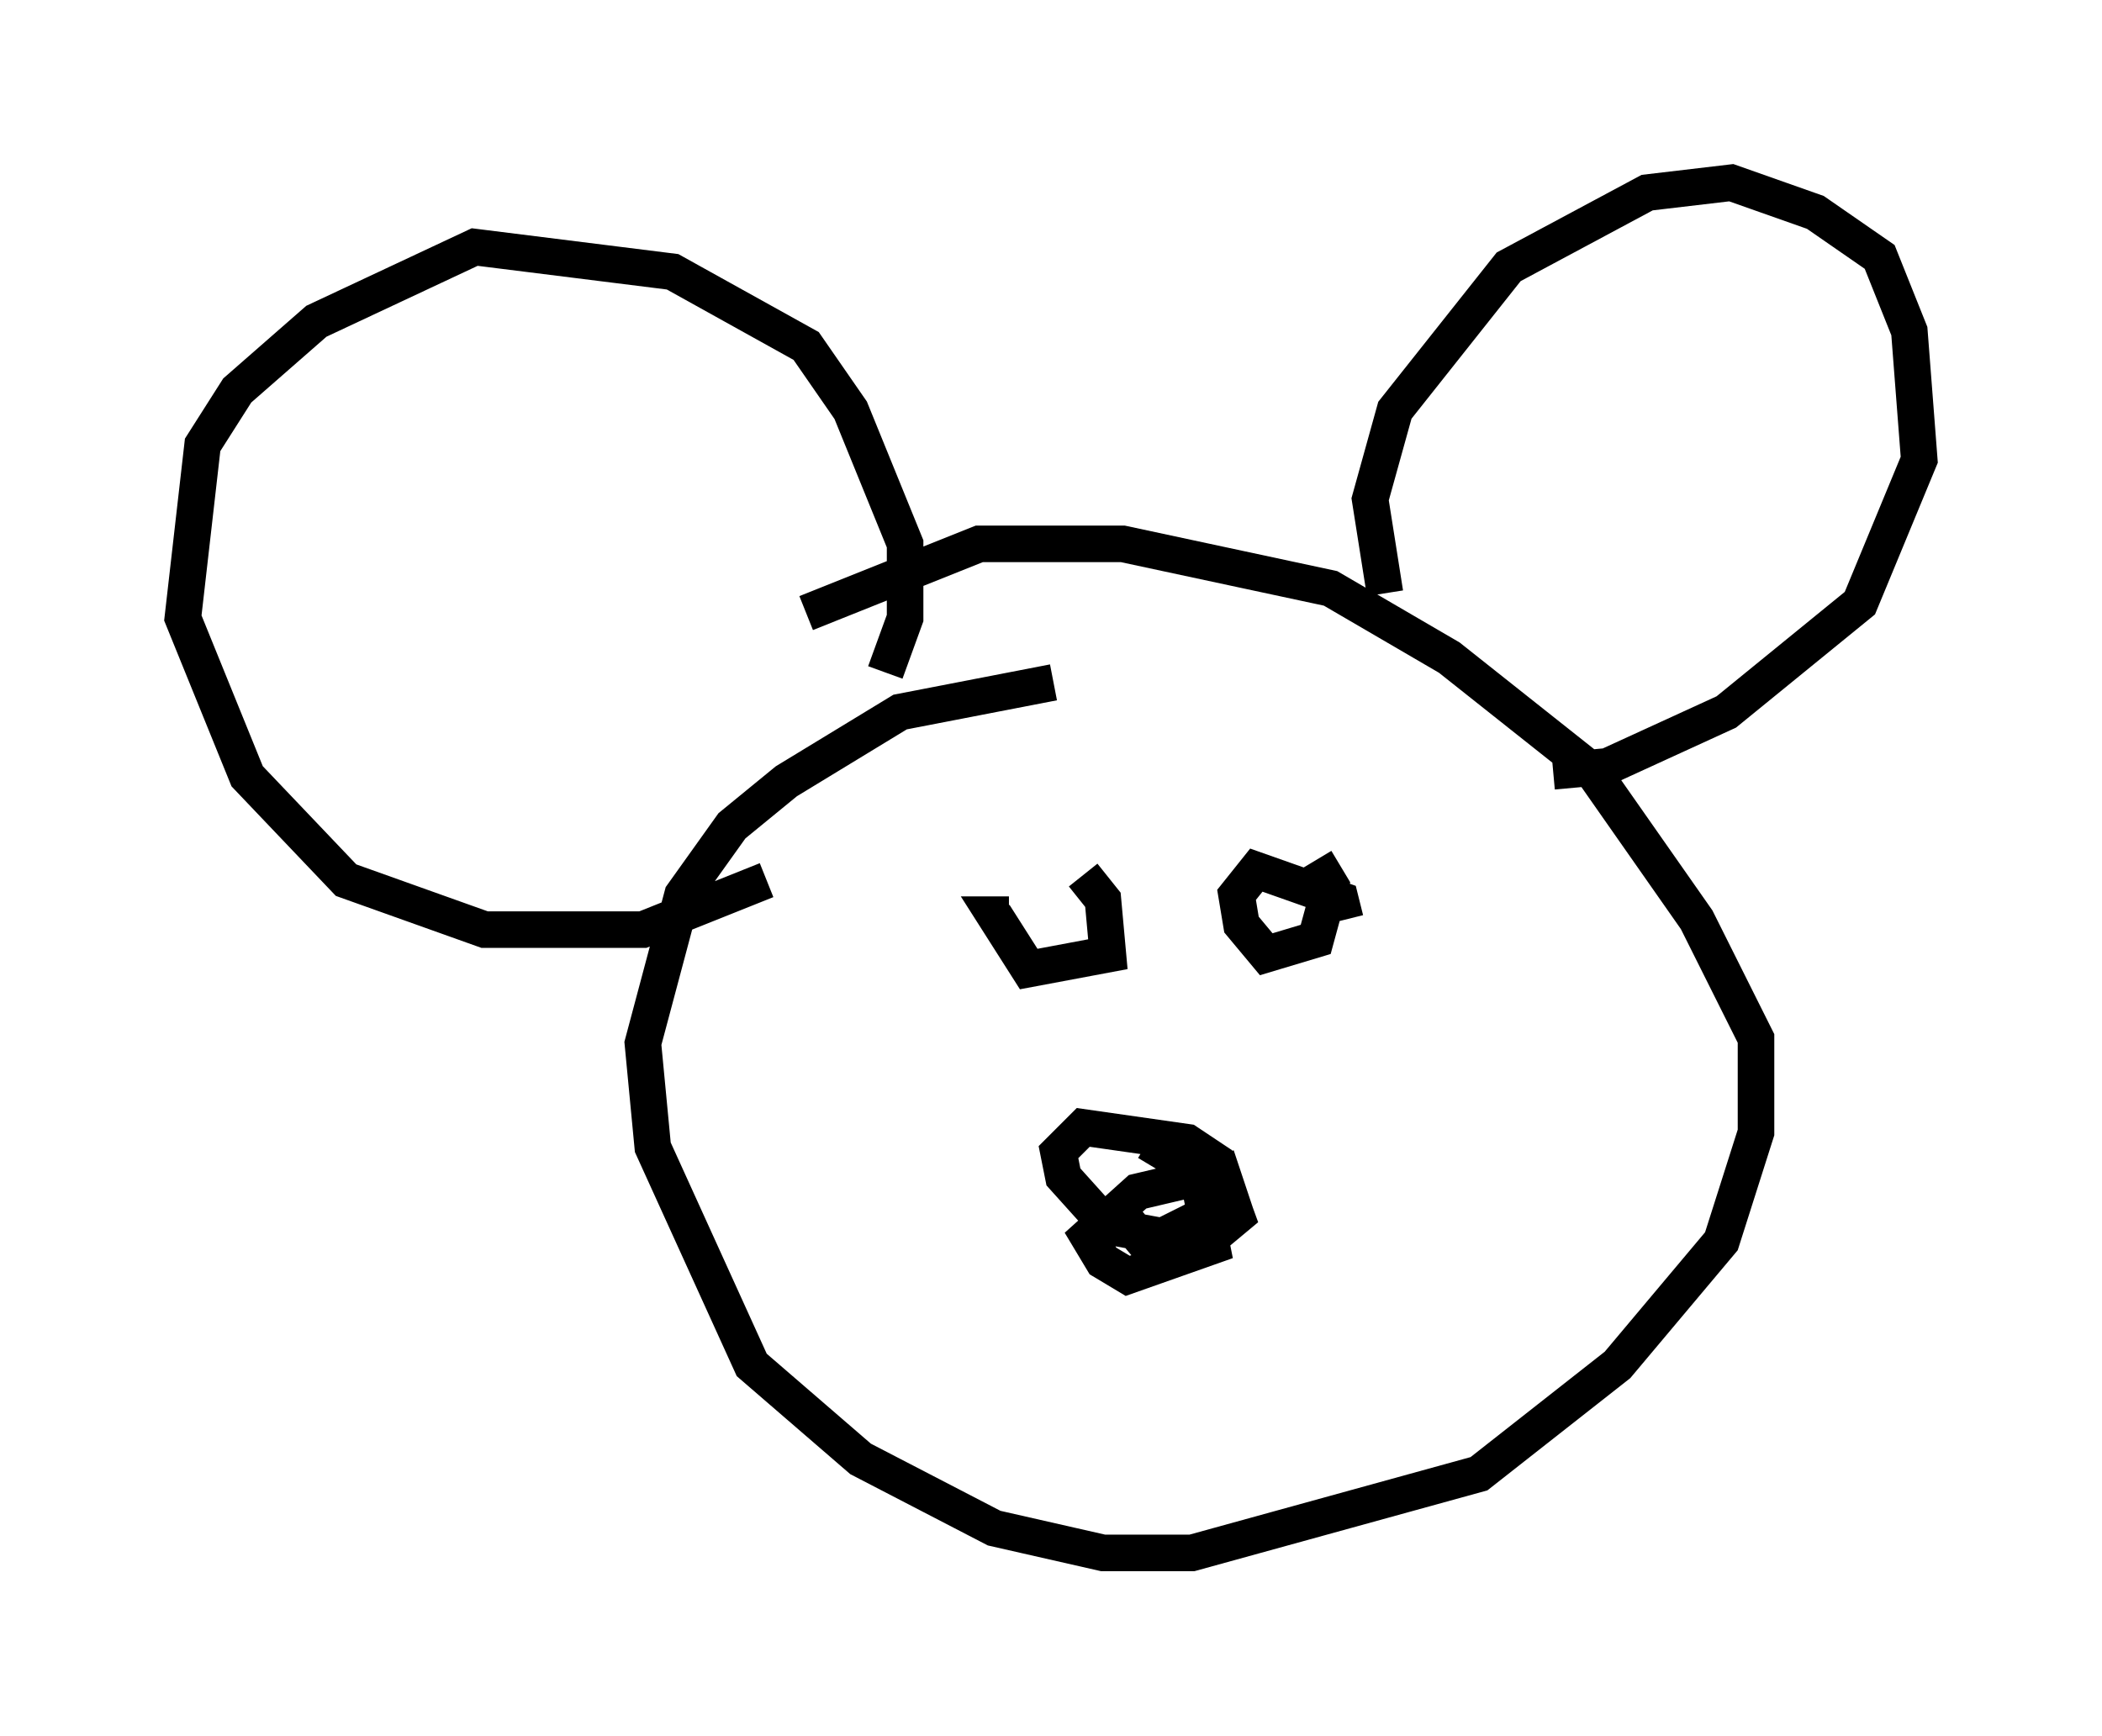 <?xml version="1.0" encoding="utf-8" ?>
<svg baseProfile="full" height="47.483" version="1.1" width="57.496" xmlns="http://www.w3.org/2000/svg" xmlns:ev="http://www.w3.org/2001/xml-events" xmlns:xlink="http://www.w3.org/1999/xlink"><defs /><rect fill="white" height="47.483" width="57.496" x="0" y="0" /><path d="M30.44, 19.073 m-1.624, -0.406 l-4.195, 0.812 -3.112, 1.894 l-1.488, 1.218 -1.353, 1.894 l-1.083, 4.059 0.271, 2.842 l2.706, 5.954 2.977, 2.571 l3.654, 1.894 2.977, 0.677 l2.436, 0.0 7.848, -2.165 l3.789, -2.977 2.842, -3.383 l0.947, -2.977 0.0, -2.571 l-1.624, -3.248 -2.842, -4.059 l-3.924, -3.112 -3.248, -1.894 l-5.683, -1.218 -3.924, 0.0 l-4.736, 1.894 m2.165, 1.624 l0.541, -1.488 0.0, -2.03 l-1.488, -3.654 -1.218, -1.759 l-3.654, -2.03 -5.413, -0.677 l-4.33, 2.03 -2.165, 1.894 l-0.947, 1.488 -0.541, 4.736 l1.759, 4.33 2.706, 2.842 l3.789, 1.353 4.33, 0.0 l3.383, -1.353 m16.915, -7.848 l-0.406, -2.571 0.677, -2.436 l3.112, -3.924 3.789, -2.03 l2.3, -0.271 2.3, 0.812 l1.759, 1.218 0.812, 2.03 l0.271, 3.518 -1.624, 3.924 l-3.654, 2.977 -3.248, 1.488 l-1.488, 0.135 m-11.096, 10.149 l1.353, 0.812 0.406, 2.03 l-2.3, 0.812 -0.677, -0.406 l-0.406, -0.677 1.353, -1.218 l2.3, -0.541 0.271, 0.812 l-1.894, 0.947 -1.488, -0.271 l-1.218, -1.353 -0.135, -0.677 l0.677, -0.677 2.842, 0.406 l0.812, 0.541 0.541, 1.488 l-0.812, 0.677 -1.624, 0.135 l-0.677, -0.812 0.406, -0.271 m4.871, -9.472 l0.406, 0.677 -0.406, 1.488 l-1.353, 0.406 -0.677, -0.812 l-0.135, -0.812 0.541, -0.677 l2.3, 0.812 0.135, 0.541 m-7.172, -1.218 l0.541, 0.677 0.135, 1.488 l-2.165, 0.406 -0.947, -1.488 l0.406, 0.0 " fill="none" stroke="black" stroke-width="1" /></svg>